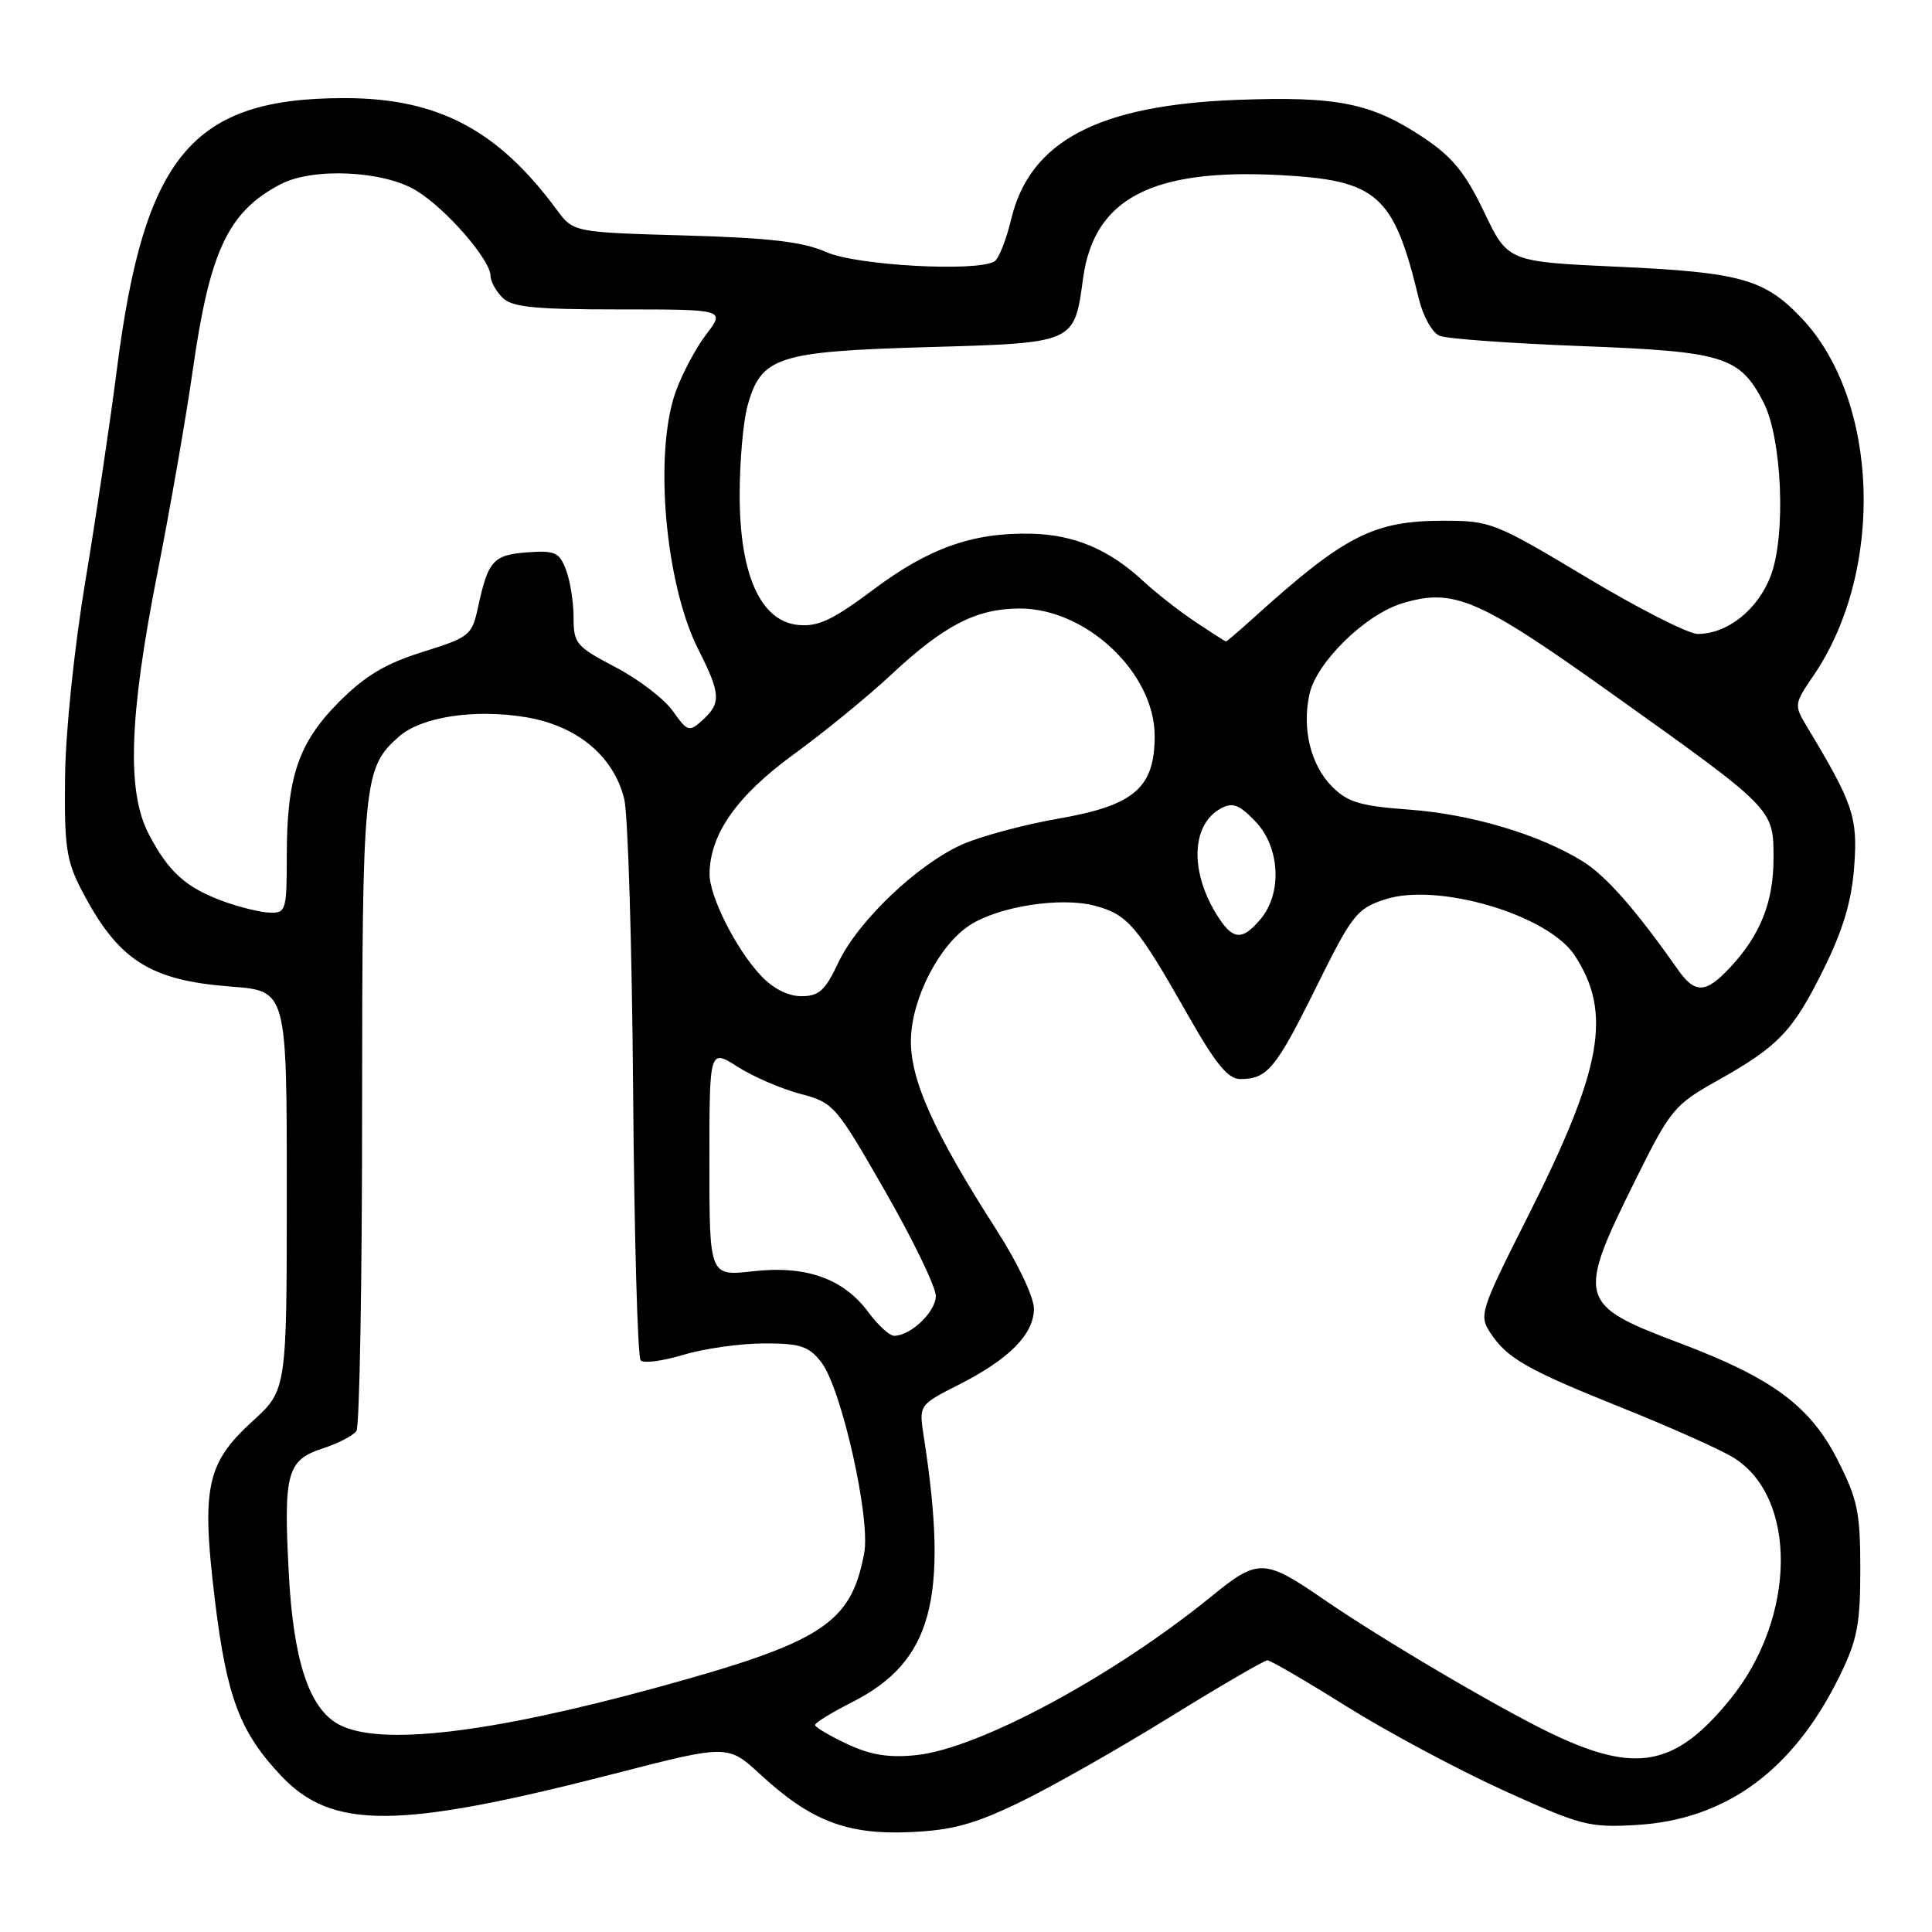 <?xml version="1.0" encoding="UTF-8" standalone="no"?>
<!DOCTYPE svg PUBLIC "-//W3C//DTD SVG 1.1//EN" "http://www.w3.org/Graphics/SVG/1.1/DTD/svg11.dtd" >
<svg xmlns="http://www.w3.org/2000/svg" xmlns:xlink="http://www.w3.org/1999/xlink" version="1.1" viewBox="0 0 256 256">
 <g >
 <path fill="currentColor"
d=" M 135.00 238.87 C 139.12 236.89 148.05 231.83 154.84 227.63 C 161.63 223.44 167.52 220.00 167.94 220.00 C 168.35 220.00 173.05 222.74 178.38 226.08 C 183.71 229.42 193.05 234.42 199.12 237.19 C 209.50 241.91 210.56 242.19 216.83 241.82 C 228.70 241.12 237.61 234.60 243.74 222.12 C 246.10 217.31 246.50 215.26 246.50 207.93 C 246.50 200.37 246.14 198.66 243.48 193.43 C 239.84 186.29 234.85 182.60 222.55 177.96 C 209.01 172.85 208.84 172.18 216.87 156.02 C 221.34 147.02 221.89 146.37 227.54 143.20 C 235.70 138.62 237.56 136.66 241.67 128.36 C 244.22 123.19 245.35 119.41 245.69 114.84 C 246.18 108.31 245.57 106.49 239.52 96.44 C 237.69 93.39 237.69 93.35 240.33 89.47 C 249.78 75.56 249.00 52.98 238.70 42.13 C 233.81 36.98 230.59 36.08 214.45 35.35 C 199.80 34.68 199.80 34.68 196.65 28.09 C 194.17 22.91 192.47 20.81 188.66 18.26 C 181.76 13.66 177.28 12.74 164.03 13.23 C 145.56 13.91 136.47 18.68 133.99 29.03 C 133.34 31.77 132.34 34.29 131.78 34.63 C 129.47 36.06 113.49 35.18 109.50 33.41 C 106.43 32.04 102.05 31.52 90.74 31.20 C 75.97 30.78 75.97 30.78 73.74 27.75 C 65.92 17.17 57.99 13.00 45.64 13.00 C 25.46 13.00 19.10 20.59 15.48 49.00 C 14.60 55.88 12.73 68.47 11.31 77.00 C 9.83 85.92 8.68 96.96 8.62 103.00 C 8.51 112.20 8.79 114.06 10.84 118.00 C 15.65 127.23 19.82 129.91 30.62 130.73 C 38.00 131.29 38.00 131.29 38.00 157.73 C 38.00 184.18 38.00 184.18 33.44 188.34 C 27.33 193.90 26.66 197.16 28.50 212.23 C 30.06 224.93 31.80 229.52 37.24 235.29 C 44.00 242.46 52.70 242.41 81.43 235.02 C 96.44 231.15 96.44 231.15 100.78 235.15 C 107.42 241.27 112.20 243.12 120.50 242.77 C 126.10 242.53 129.00 241.76 135.00 238.87 Z  M 112.25 231.09 C 109.91 229.99 108.00 228.86 108.00 228.57 C 108.00 228.27 110.21 226.92 112.90 225.55 C 123.52 220.17 125.75 211.90 122.40 190.33 C 121.76 186.16 121.76 186.16 127.01 183.50 C 133.74 180.08 137.00 176.79 137.00 173.40 C 137.00 171.87 134.85 167.35 132.06 163.00 C 123.73 150.02 120.62 143.10 120.70 137.79 C 120.78 132.37 124.41 125.27 128.47 122.61 C 132.31 120.10 140.58 118.81 145.09 120.02 C 149.44 121.19 150.65 122.61 157.37 134.44 C 161.10 141.02 162.73 143.00 164.37 142.98 C 167.94 142.96 169.05 141.62 174.37 130.87 C 179.16 121.19 179.77 120.41 183.50 119.18 C 190.46 116.88 205.12 121.20 208.65 126.59 C 213.66 134.23 212.32 141.63 202.37 161.34 C 196.17 173.63 195.96 174.29 197.46 176.58 C 199.70 180.00 202.32 181.49 215.12 186.62 C 221.38 189.13 227.91 192.05 229.64 193.11 C 238.23 198.36 238.04 214.35 229.27 225.15 C 222.00 234.10 216.78 235.09 205.47 229.65 C 198.46 226.27 183.08 217.21 175.33 211.88 C 167.52 206.51 166.70 206.49 160.53 211.52 C 147.52 222.11 129.70 231.70 121.43 232.56 C 117.78 232.94 115.40 232.56 112.25 231.09 Z  M 44.87 228.49 C 40.95 226.36 38.86 220.01 38.26 208.37 C 37.56 195.17 38.03 193.47 42.75 191.93 C 44.81 191.26 46.83 190.21 47.23 189.61 C 47.64 189.00 47.98 169.92 47.98 147.22 C 48.00 103.41 48.16 101.78 52.83 97.63 C 55.77 95.00 62.80 93.91 69.61 95.02 C 76.43 96.13 81.30 100.16 82.71 105.85 C 83.21 107.86 83.74 125.25 83.89 144.50 C 84.04 163.75 84.49 179.84 84.89 180.26 C 85.29 180.68 87.84 180.34 90.56 179.52 C 93.28 178.70 98.05 178.02 101.18 178.01 C 106.03 178.00 107.14 178.36 108.80 180.47 C 111.48 183.88 115.38 201.17 114.51 205.81 C 112.76 215.14 108.98 217.59 87.13 223.58 C 64.75 229.71 50.23 231.40 44.87 228.49 Z  M 115.09 173.91 C 111.77 169.41 106.82 167.65 99.78 168.45 C 94.00 169.10 94.00 169.10 94.00 154.04 C 94.00 138.97 94.00 138.97 97.75 141.36 C 99.81 142.67 103.54 144.28 106.04 144.94 C 110.47 146.11 110.74 146.42 117.29 157.85 C 120.98 164.28 124.00 170.53 124.00 171.72 C 124.00 173.82 120.67 177.00 118.47 177.00 C 117.87 177.00 116.35 175.61 115.09 173.91 Z  M 100.80 129.25 C 97.51 125.74 93.99 118.75 94.02 115.79 C 94.07 110.53 97.63 105.46 105.11 100.00 C 109.18 97.04 114.99 92.29 118.03 89.45 C 125.08 82.86 129.35 80.65 135.08 80.63 C 143.92 80.60 153.00 89.16 153.00 97.52 C 153.00 104.40 150.29 106.73 140.25 108.47 C 135.71 109.26 129.99 110.80 127.53 111.88 C 121.59 114.51 113.66 122.07 111.08 127.56 C 109.34 131.26 108.52 132.00 106.18 132.00 C 104.41 132.00 102.42 130.99 100.80 129.25 Z  M 222.30 128.44 C 216.75 120.53 212.78 116.02 209.68 114.11 C 203.93 110.56 194.96 107.89 186.74 107.28 C 180.27 106.81 178.58 106.31 176.52 104.24 C 173.68 101.41 172.50 96.57 173.51 91.98 C 174.44 87.74 180.93 81.40 185.85 79.93 C 192.61 77.90 195.88 79.30 213.24 91.67 C 235.15 107.29 235.00 107.13 235.00 113.74 C 235.00 119.54 233.25 123.92 229.20 128.25 C 226.00 131.66 224.59 131.70 222.30 128.44 Z  M 161.49 121.62 C 157.62 115.71 157.76 109.27 161.81 107.10 C 163.34 106.28 164.22 106.62 166.35 108.85 C 169.60 112.23 169.93 118.31 167.06 121.75 C 164.67 124.61 163.43 124.59 161.49 121.62 Z  M 29.57 119.42 C 24.61 117.60 22.33 115.54 19.70 110.50 C 16.77 104.88 17.11 94.91 20.87 75.86 C 22.54 67.41 24.65 55.33 25.55 49.00 C 27.80 33.20 30.25 28.02 37.20 24.40 C 41.50 22.17 50.84 22.61 55.17 25.26 C 59.11 27.66 65.00 34.44 65.00 36.57 C 65.00 37.28 65.71 38.56 66.57 39.43 C 67.85 40.71 70.75 41.00 82.12 41.00 C 96.10 41.00 96.10 41.00 93.57 44.32 C 92.18 46.14 90.36 49.58 89.52 51.94 C 86.62 60.15 88.15 77.42 92.54 86.08 C 95.50 91.91 95.57 93.17 93.11 95.40 C 91.31 97.03 91.12 96.98 89.14 94.20 C 88.00 92.59 84.57 89.98 81.53 88.39 C 76.35 85.68 76.00 85.27 76.00 81.82 C 76.00 79.79 75.55 76.95 75.00 75.51 C 74.12 73.18 73.54 72.92 69.85 73.19 C 65.36 73.53 64.67 74.29 63.35 80.43 C 62.53 84.20 62.24 84.43 56.00 86.39 C 51.09 87.92 48.39 89.54 44.97 92.96 C 39.55 98.39 38.00 102.94 38.00 113.37 C 38.00 120.64 37.89 121.00 35.75 120.93 C 34.51 120.89 31.73 120.21 29.57 119.42 Z  M 158.39 82.40 C 156.25 80.97 153.15 78.55 151.50 77.01 C 146.98 72.81 142.36 70.85 136.65 70.72 C 128.93 70.54 123.08 72.61 115.69 78.15 C 110.34 82.15 108.40 83.07 105.77 82.81 C 100.78 82.33 98.00 76.15 98.01 65.54 C 98.01 61.12 98.48 55.81 99.06 53.74 C 100.85 47.28 103.02 46.57 122.79 46.00 C 142.57 45.43 142.33 45.54 143.52 36.84 C 144.97 26.32 152.62 22.31 169.55 23.20 C 182.55 23.88 184.68 25.77 188.02 39.65 C 188.58 41.95 189.80 44.11 190.76 44.50 C 191.72 44.89 200.17 45.50 209.54 45.86 C 228.39 46.57 230.50 47.22 233.65 53.26 C 236.13 58.02 236.68 70.93 234.63 76.30 C 232.91 80.81 228.89 84.00 224.95 84.00 C 223.72 84.00 217.08 80.62 210.21 76.50 C 198.13 69.25 197.49 69.00 191.32 69.00 C 181.99 69.00 178.18 70.95 166.07 81.90 C 164.18 83.60 162.56 85.00 162.46 85.00 C 162.36 85.00 160.53 83.83 158.39 82.40 Z "/>
</g>
</svg>